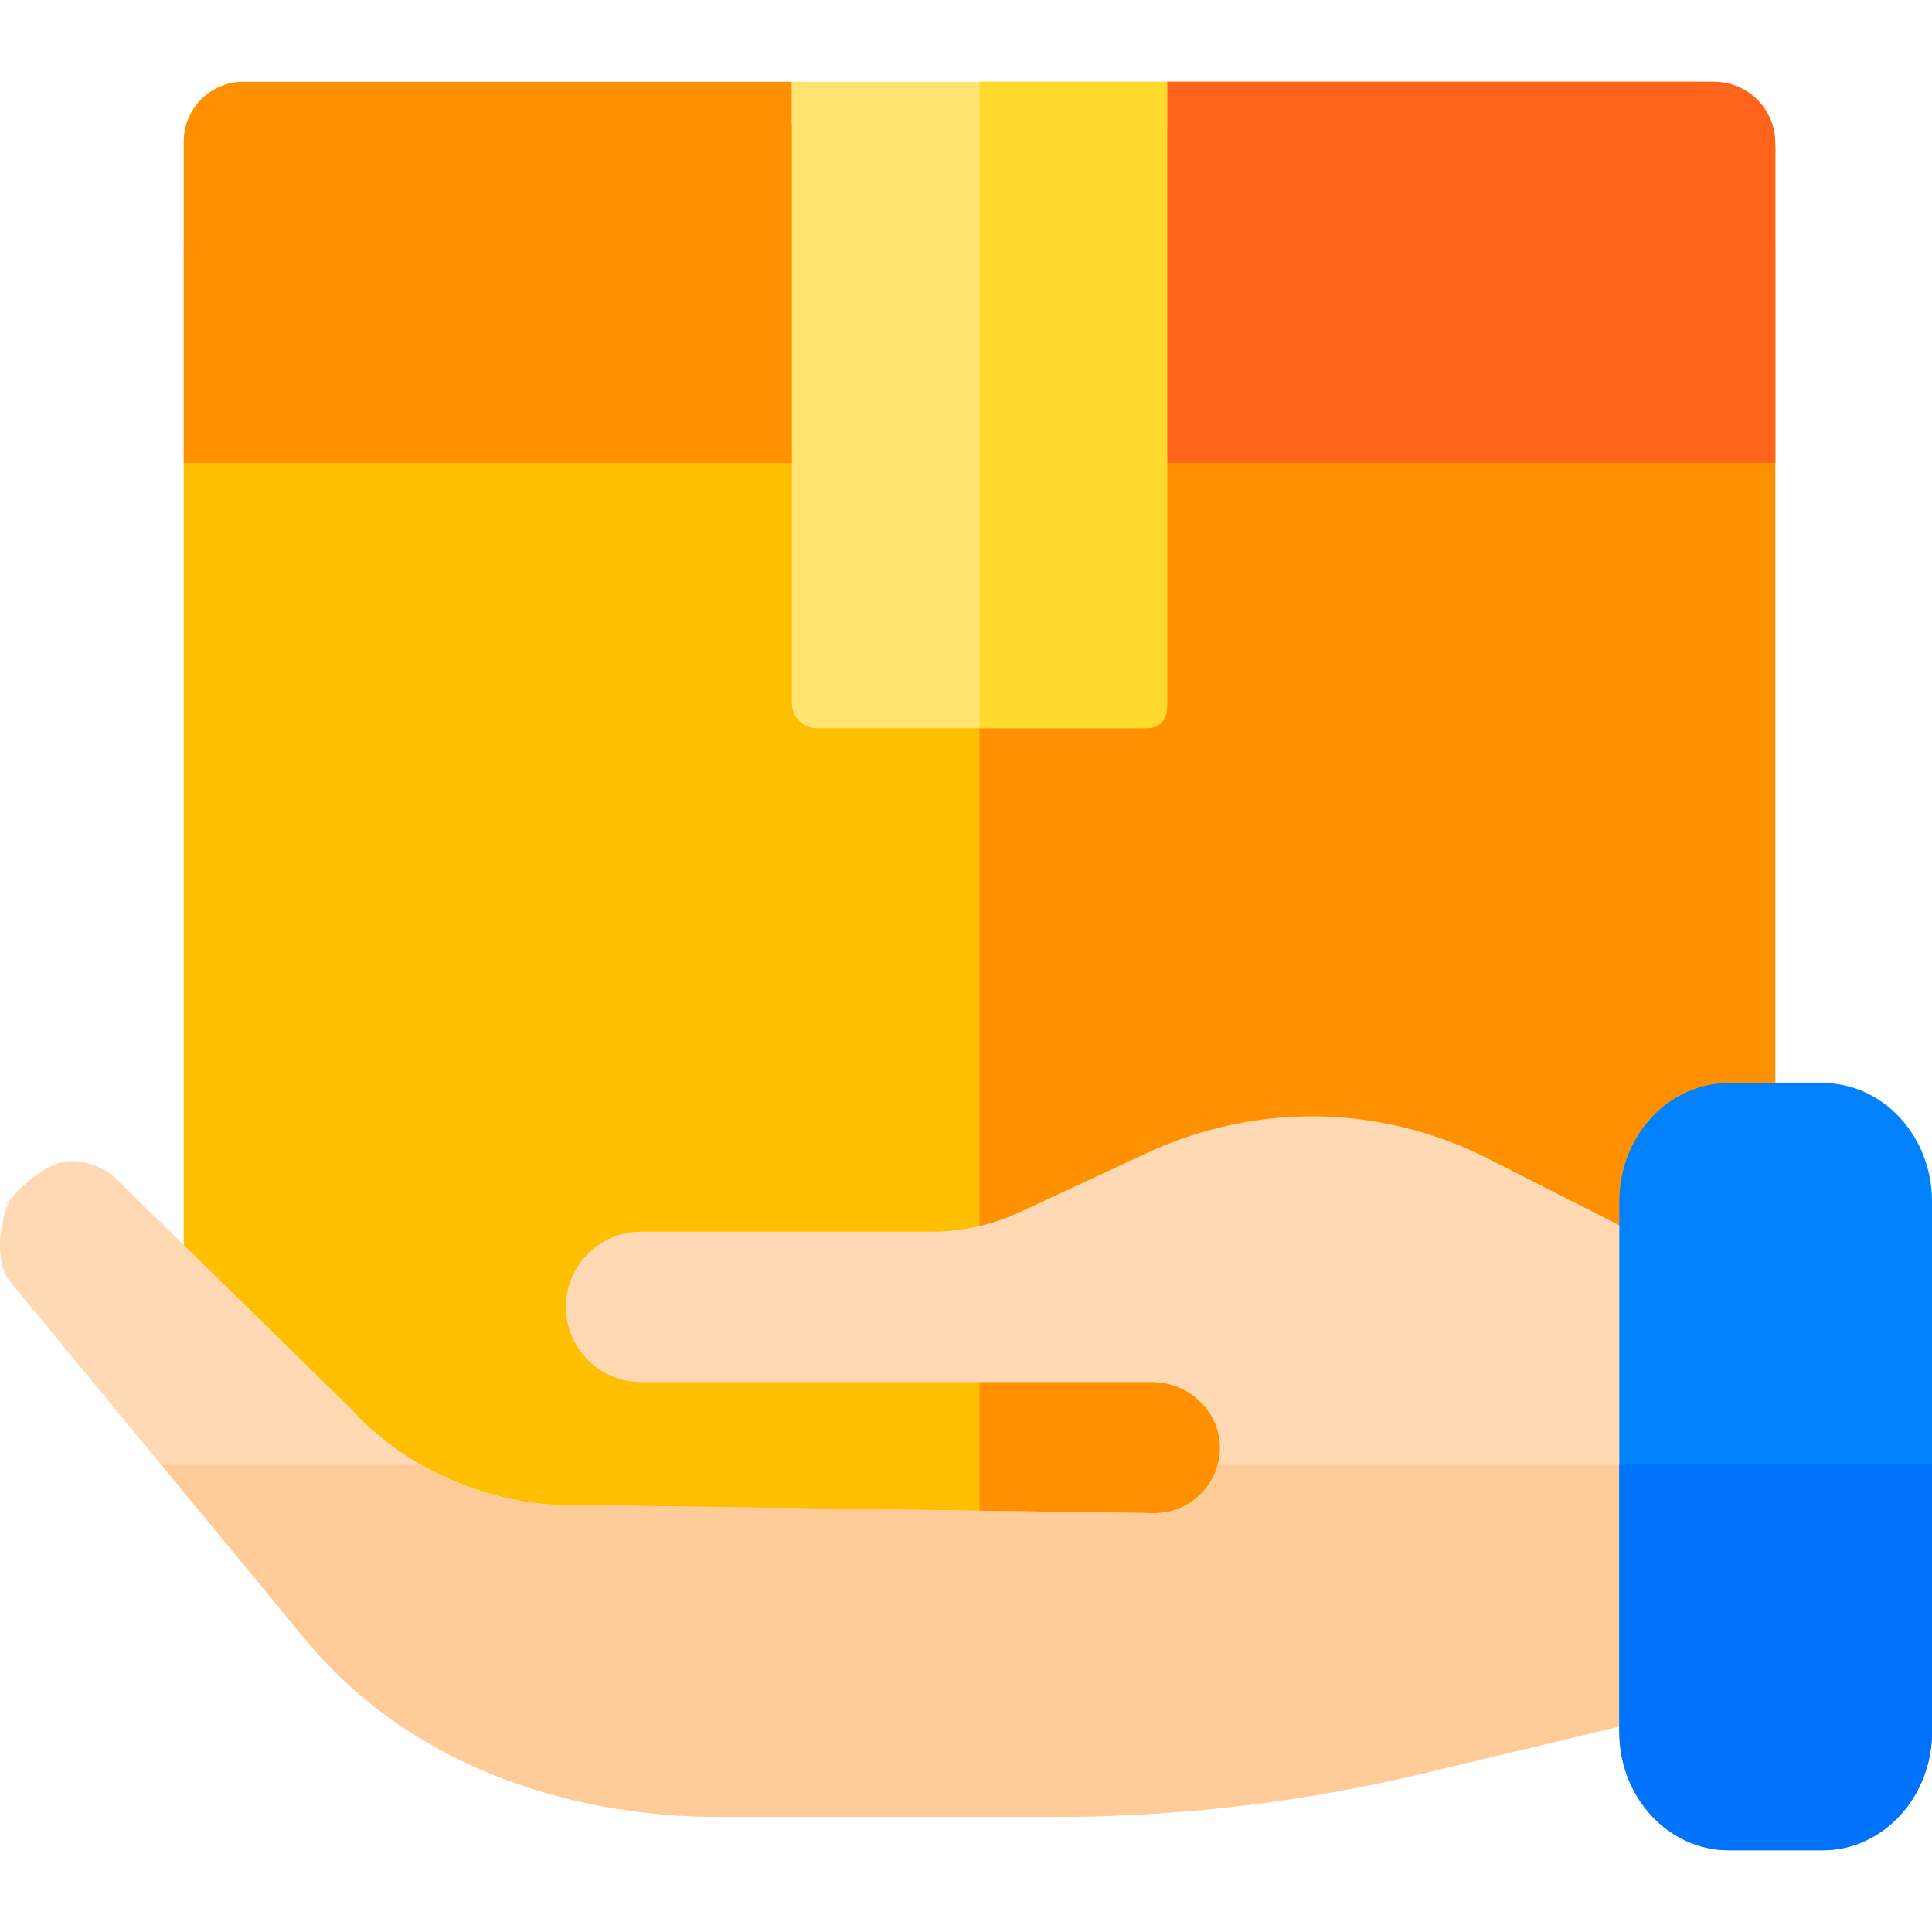 <?xml version="1.0"?>
<svg xmlns="http://www.w3.org/2000/svg" xmlns:xlink="http://www.w3.org/1999/xlink" xmlns:svgjs="http://svgjs.com/svgjs" version="1.1" width="512" height="512" x="0" y="0" viewBox="0 0 511.428 511.428" style="enable-background:new 0 0 512 512" xml:space="preserve" class=""><g><g xmlns="http://www.w3.org/2000/svg"><g><g><g><g><path d="m453.736 49.118h-144.78v10.998h-99.334v-10.998h-143.827c-9.475 0-17.156 7.681-17.156 17.156v320.102c0 8.948 7.254 16.202 16.202 16.202h380.2c13.75 0 24.897-11.147 24.897-24.897v-312.36c.001-8.949-7.253-16.203-16.202-16.203z" fill="#fdbf00" data-original="#fdbf00" style="" class=""/></g></g></g><path d="m447.438 21.638h-138.482v10.998h-49.498v89.897h-.169v280.612h195.265c8.497 0 15.384-6.893 15.384-15.395v-348.89c-.963-2.389-4.693-17.222-22.5-17.222z" fill="#ff9100" data-original="#ff9100" style="" class=""/><path d="m452.786 21.638h-143.83v10.998h-99.334v-10.998h-145.175c-8.73 0-15.808 7.082-15.808 15.819v85.075h421.3v-83.728c0-9.481-7.68-17.166-17.153-17.166z" fill="#ff9100" data-original="#ff9100" style="" class=""/><path d="m453.782 21.638h-144.826v10.998h-49.667v89.897h210.65v-84.727c0-8.929-7.234-16.168-16.157-16.168z" fill="#ff641a" data-original="#ff641a" style="" class=""/><path d="m302.368 192.753h-86.158c-3.639 0-6.588-2.95-6.588-6.588v-164.527h99.334v164.527c0 3.638-2.95 6.588-6.588 6.588z" fill="#ffe470" data-original="#ffe470" style="" class=""/><path d="m259.289 21.993v170.404c0 .196.159.356.356.356h44.278c2.78 0 5.033-2.253 5.033-5.033v-165.727c0-.196-.159-.356-.356-.356h-48.956c-.196.001-.355.16-.355.356z" fill="#ffda2d" data-original="#ffda2d" style="" class=""/></g><path d="m278.863 480.967c32.819 0 65.647-3.855 97.572-11.456l53.488-12.801.23-131.606-36.311-18.444c-28.425-14.347-61.332-14.878-90.245-1.437l-33.615 15.628c-7.34 3.413-15.338 5.181-23.432 5.181h-76.838c-10.999 0-19.916 8.917-19.916 19.916 0 10.999 8.917 19.916 19.916 19.916h135.292c10.247 0 18.728 8.611 17.869 18.821-.748 8.89-8.201 15.873-17.285 15.873l-154.826-2.171c-20.126.265-43.244-9.191-57.663-25.281l-61.24-59.998c-3.513-3.814-8.316-5.781-13.155-5.781-5.612 0-13.516 6.433-17.292 11.9-.149.215 1.954-3.345 1.834-3.113-3.499 6.773-4.89 17.957-.467 23.319l78.135 94.723c26.526 32.157 67.888 46.809 109.574 46.809h88.375z" fill="#ffd9b3" data-original="#ffd9b3" style=""/><path d="m322.437 387.748c-1.995 7.379-8.73 12.81-16.74 12.81l-154.826-2.171c-12.878.17-26.972-3.657-39.238-10.64h-68.893l38.282 46.409c26.526 32.157 67.888 46.809 109.574 46.809h88.376c32.819 0 65.647-3.855 97.572-11.456l53.488-12.801.121-68.961h-107.716z" fill="#ffcc99" data-original="#ffcc99" style=""/><path d="m482.44 489.79h-24.8c-16.01 0-28.988-14.048-28.988-31.378v-140.35c0-17.33 12.978-31.378 28.988-31.378h24.801c16.01 0 28.988 14.049 28.988 31.378v140.351c-.001 17.329-12.979 31.377-28.989 31.377z" fill="#0182fc" data-original="#4d2ee6" style="" class=""/><path d="m428.652 387.748v70.664c0 17.33 12.978 31.378 28.988 31.378h24.801c16.01 0 28.988-14.049 28.988-31.378v-70.664z" fill="#0172fb" data-original="#012f7e" style="" class=""/></g></g></svg>
